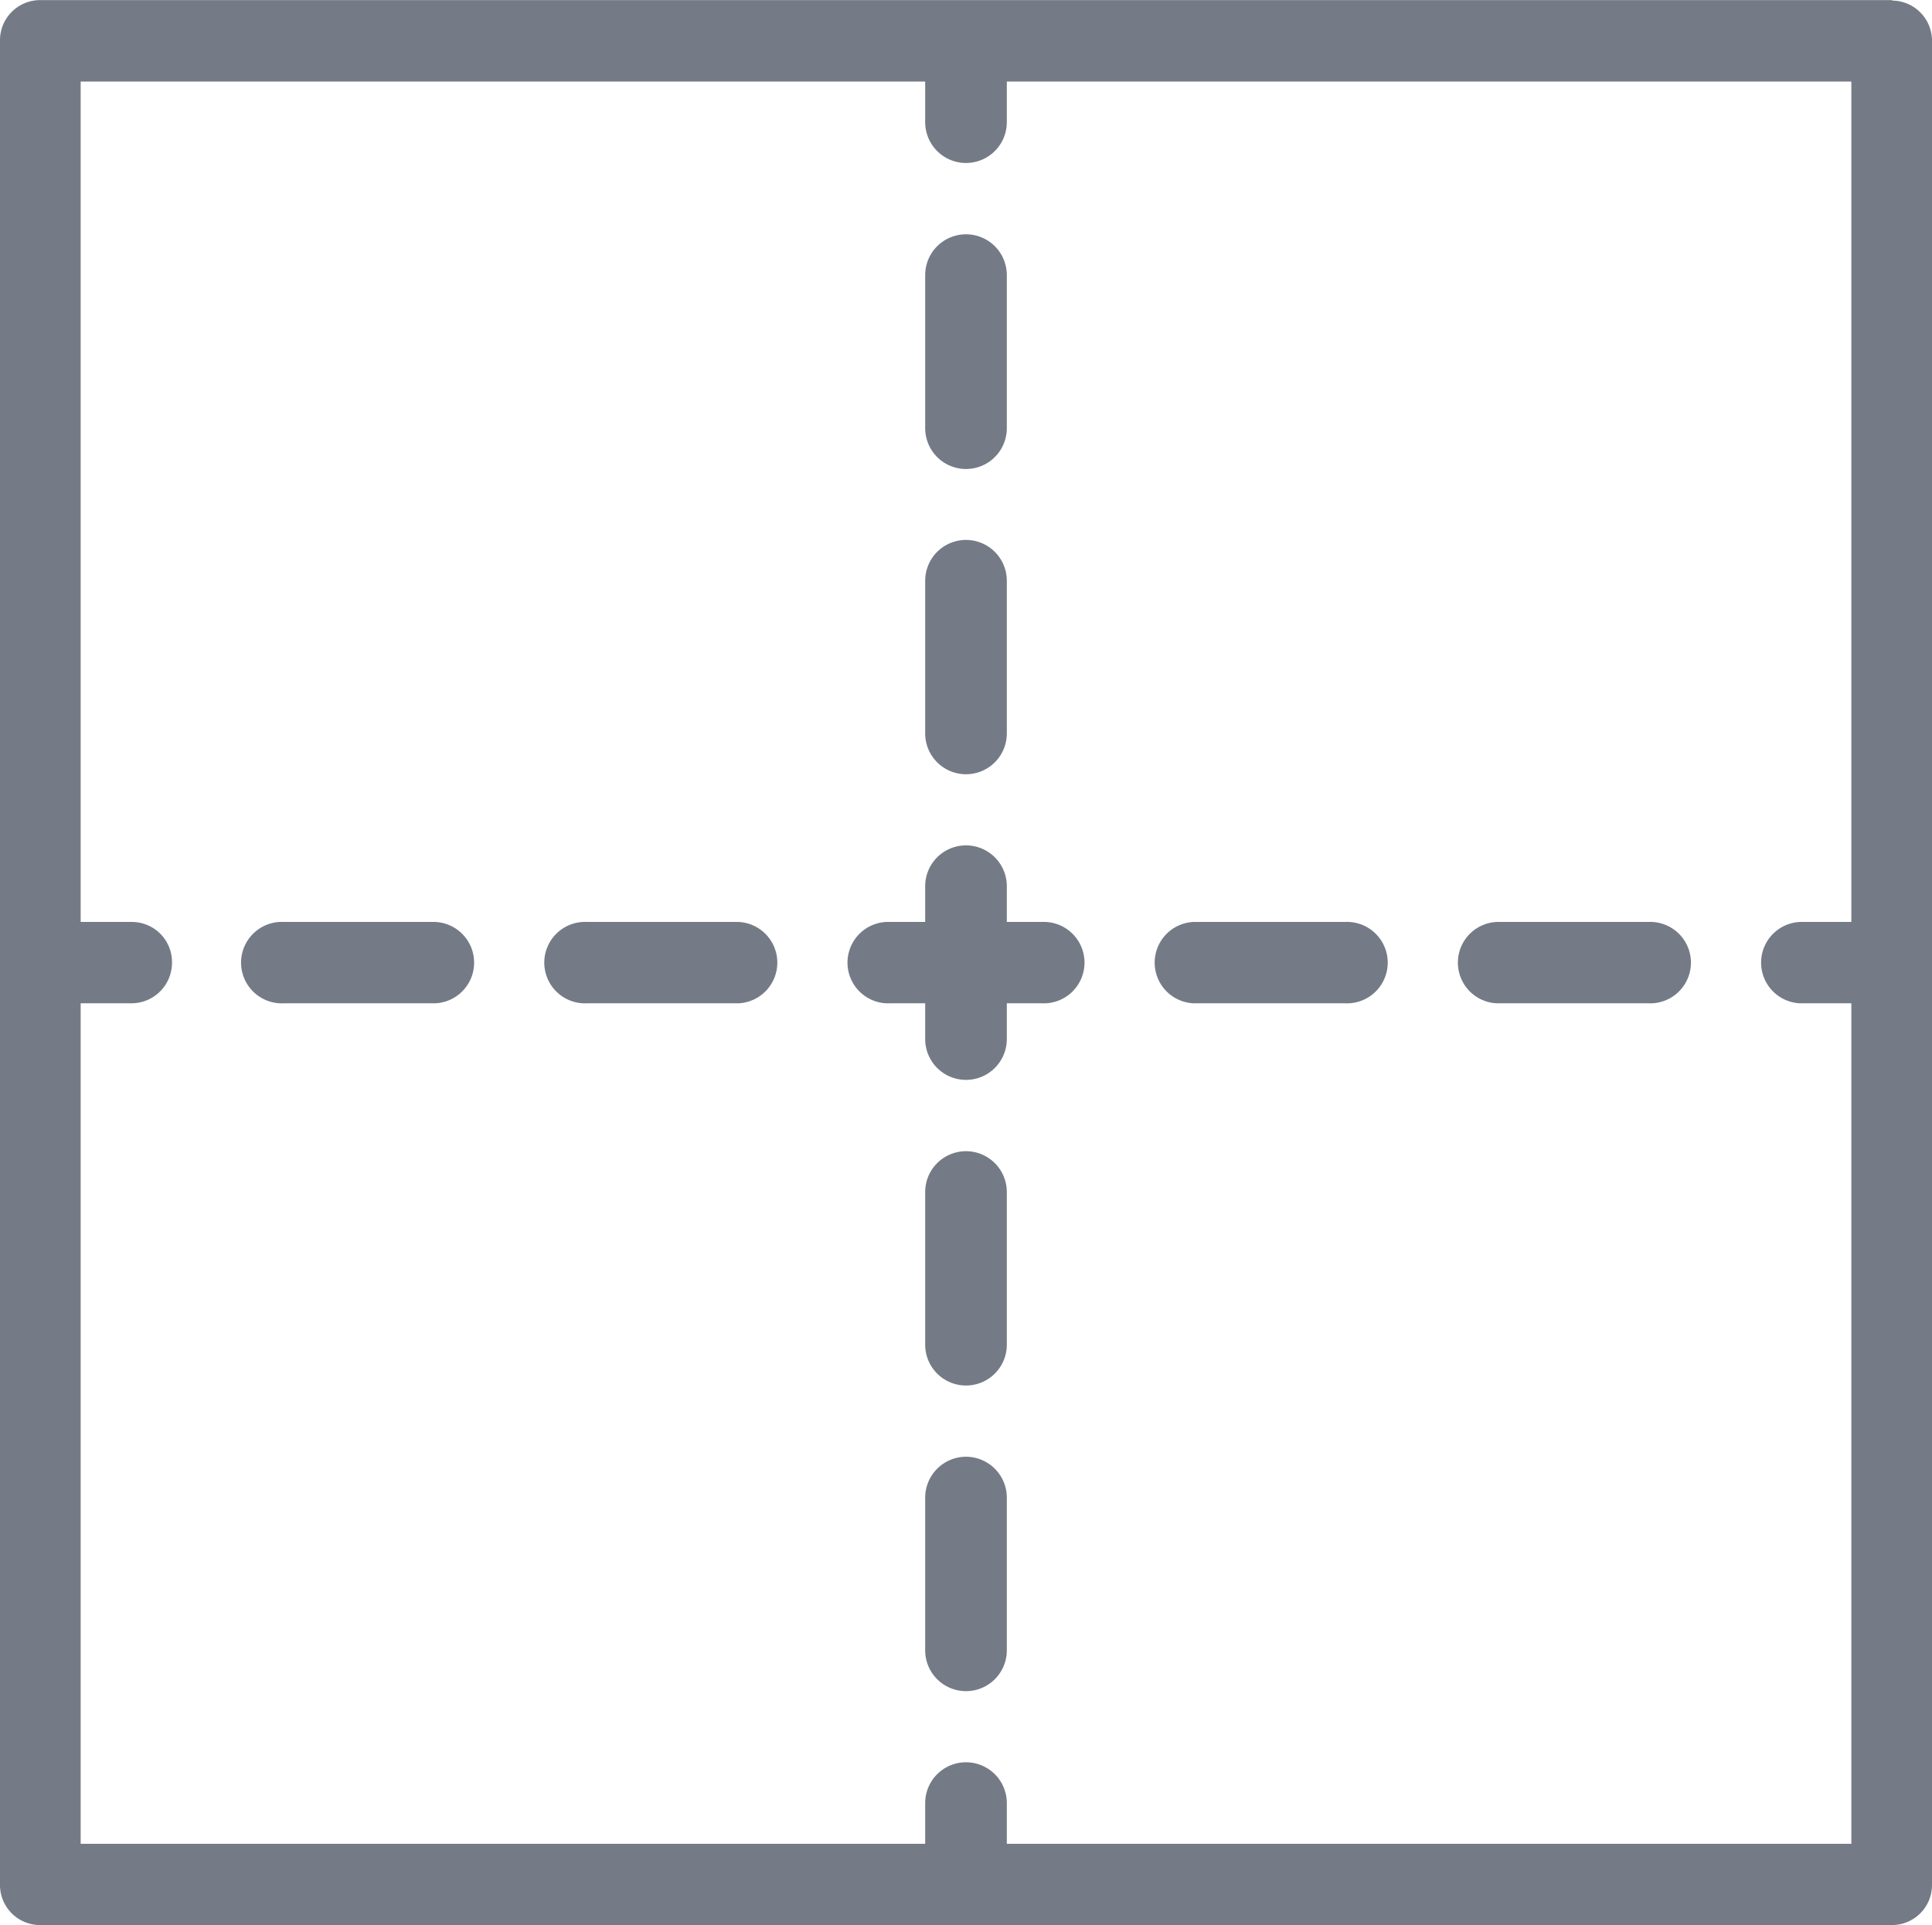 <svg xmlns="http://www.w3.org/2000/svg" width="19.88" height="19.812" viewBox="0 0 19.88 19.812">
  <defs>
    <style>
      .cls-1 {
        fill: #747b86;
        fill-rule: evenodd;
      }
    </style>
  </defs>
  <path id="Grid" class="cls-1" d="M1464,511.94a0.42,0.42,0,0,0-.42.418v1.573a0.42,0.42,0,0,0,.84,0v-1.573A0.42,0.42,0,0,0,1464,511.94Zm0-6.29a0.42,0.42,0,0,0-.42.418v1.573a0.42,0.42,0,0,0,.84,0v-1.573A0.42,0.42,0,0,0,1464,505.65Zm0,9.434a0.421,0.421,0,0,0-.42.419v1.573a0.42,0.42,0,0,0,.84,0V515.5A0.421,0.421,0,0,0,1464,515.084Zm0-12.579a0.42,0.42,0,0,0-.42.418V504.5a0.42,0.42,0,0,0,.84,0v-1.573A0.42,0.42,0,0,0,1464,502.505Zm-5.46,7.076h-1.56a0.419,0.419,0,1,0,0,.837h1.56A0.419,0.419,0,0,0,1458.54,509.581Zm3.12,0h-1.56a0.419,0.419,0,1,0,0,.837h1.56A0.419,0.419,0,0,0,1461.66,509.581Zm3.12,0h-0.36v-0.368a0.42,0.42,0,0,0-.84,0v0.368h-0.36a0.419,0.419,0,1,0,0,.837h0.36v0.368a0.42,0.42,0,0,0,.84,0v-0.368h0.36A0.419,0.419,0,1,0,1464.78,509.581Zm6.24,0h-1.56a0.419,0.419,0,0,0,0,.837h1.56A0.419,0.419,0,1,0,1471.02,509.581Zm-3.12,0h-1.56a0.419,0.419,0,0,0,0,.837h1.56A0.419,0.419,0,1,0,1467.9,509.581Zm5.63-9.486h-19.06a0.413,0.413,0,0,0-.41.419v18.971a0.412,0.412,0,0,0,.41.418h19.06a0.412,0.412,0,0,0,.41-0.418V500.514A0.413,0.413,0,0,0,1473.53,500.1Zm-0.42,9.486h-0.53a0.419,0.419,0,0,0,0,.837h0.53v8.649h-8.69v-0.419a0.42,0.42,0,0,0-.84,0v0.419h-8.69v-8.649h0.53a0.418,0.418,0,0,0,.41-0.418,0.413,0.413,0,0,0-.41-0.419h-0.53v-8.648h8.69v0.418a0.42,0.42,0,0,0,.84,0v-0.418h8.69v8.648Z" transform="translate(-1454.06 -500.094)"/>
</svg>
